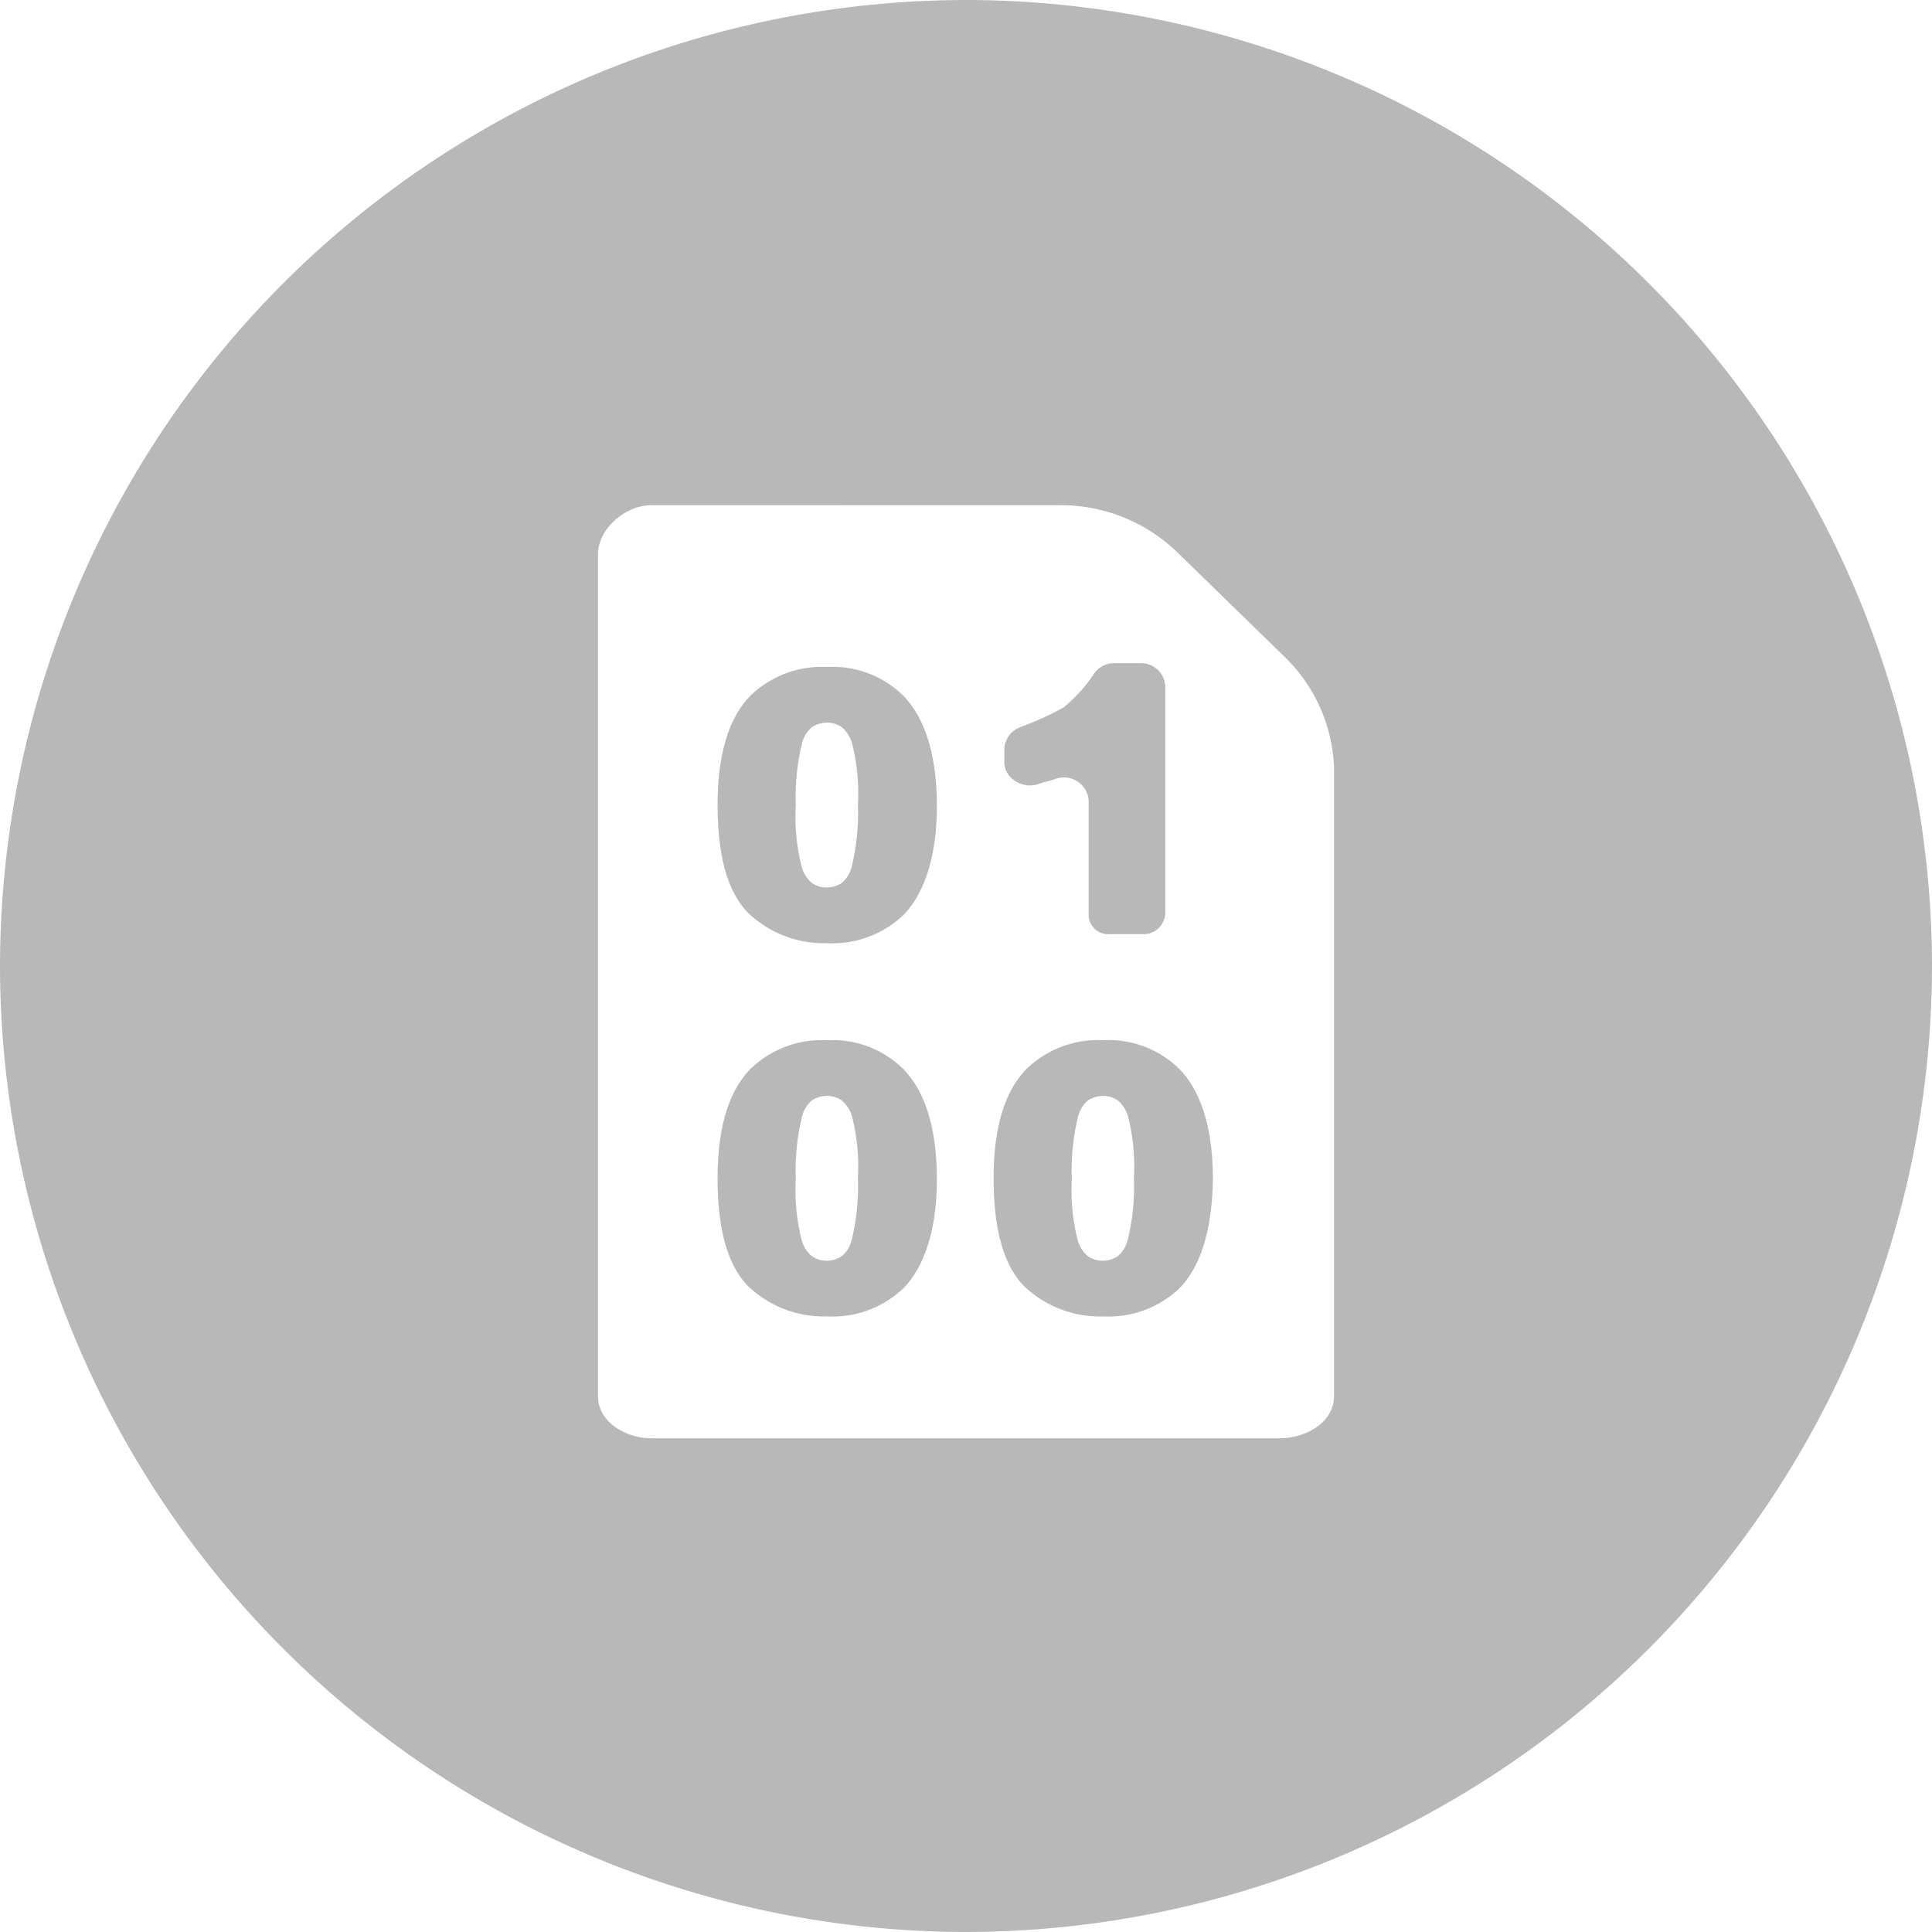 <svg xmlns="http://www.w3.org/2000/svg" viewBox="4262 -2526 168 168.001"><defs><style>.a{fill:#b8b8b8;}</style></defs><path class="a" d="M-1978,4942a84.1,84.1,0,0,1-84-84,84.1,84.1,0,0,1,84-84,84.1,84.1,0,0,1,84,84A84.1,84.1,0,0,1-1978,4942Zm-27.333-124.071c-2.355,0-4.666,2.106-4.666,4.253v73.225c0,2.264,2.422,3.665,4.666,3.665h54.534c2.359,0,4.8-1.371,4.8-3.665V4840.7a14.139,14.139,0,0,0-4.4-9.684l-9.2-8.965a14.6,14.6,0,0,0-10-4.123Zm39.267,70.542a9.525,9.525,0,0,1-6.933-2.684c-1.75-1.849-2.6-4.909-2.6-9.356,0-4.365.965-7.557,2.868-9.488a8.931,8.931,0,0,1,6.667-2.488,8.744,8.744,0,0,1,6.668,2.552c1.9,2,2.866,5.215,2.866,9.553-.068,4.324-1.033,7.5-2.868,9.425A8.933,8.933,0,0,1-1966.067,4888.471Zm0-19.175a2.419,2.419,0,0,0-1.332.395,2.661,2.661,0,0,0-.868,1.439,19.787,19.787,0,0,0-.533,5.365,17.771,17.771,0,0,0,.466,5.169,2.82,2.82,0,0,0,.934,1.57,2.227,2.227,0,0,0,1.266.395,2.421,2.421,0,0,0,1.333-.395,2.661,2.661,0,0,0,.866-1.439,19.39,19.39,0,0,0,.535-5.365,17.771,17.771,0,0,0-.466-5.169,2.854,2.854,0,0,0-.934-1.57A2.232,2.232,0,0,0-1966.067,4869.3Zm-24,19.175a9.531,9.531,0,0,1-6.934-2.684c-1.749-1.849-2.6-4.91-2.6-9.356,0-4.366.964-7.558,2.866-9.488a8.932,8.932,0,0,1,6.668-2.488,8.74,8.74,0,0,1,6.665,2.552c1.9,2,2.867,5.216,2.867,9.553,0,4.192-.992,7.452-2.867,9.425A8.931,8.931,0,0,1-1990.066,4888.471Zm0-19.175a2.431,2.431,0,0,0-1.335.395,2.679,2.679,0,0,0-.867,1.439,19.8,19.8,0,0,0-.532,5.365,17.739,17.739,0,0,0,.466,5.169,2.82,2.82,0,0,0,.932,1.57,2.235,2.235,0,0,0,1.268.395,2.42,2.42,0,0,0,1.333-.395,2.652,2.652,0,0,0,.866-1.439,19.723,19.723,0,0,0,.535-5.365,17.719,17.719,0,0,0-.468-5.169,2.844,2.844,0,0,0-.933-1.57A2.232,2.232,0,0,0-1990.066,4869.3Zm0-13.282a9.534,9.534,0,0,1-6.934-2.684c-1.749-1.85-2.6-4.91-2.6-9.357,0-4.365.964-7.558,2.866-9.489a8.938,8.938,0,0,1,6.668-2.487,8.745,8.745,0,0,1,6.665,2.553c1.9,2,2.867,5.214,2.867,9.554,0,4.19-.992,7.449-2.867,9.424A8.938,8.938,0,0,1-1990.066,4856.014Zm0-19.173a2.435,2.435,0,0,0-1.335.392,2.675,2.675,0,0,0-.867,1.44,19.79,19.79,0,0,0-.532,5.365,17.725,17.725,0,0,0,.466,5.169,2.844,2.844,0,0,0,.933,1.572,2.231,2.231,0,0,0,1.268.392,2.426,2.426,0,0,0,1.333-.392,2.674,2.674,0,0,0,.866-1.44,19.715,19.715,0,0,0,.535-5.366,17.724,17.724,0,0,0-.468-5.17,2.85,2.85,0,0,0-.933-1.57A2.226,2.226,0,0,0-1990.066,4836.841Zm27.332,18.387h-2.732a1.7,1.7,0,0,1-1.867-1.832v-9.75a2.144,2.144,0,0,0-2.174-2.041,2.09,2.09,0,0,0-.759.142c-.156.061-.383.122-.636.19-.3.082-.619.167-.9.269a2.275,2.275,0,0,1-.637.091,2.376,2.376,0,0,1-1.542-.572,1.948,1.948,0,0,1-.687-1.482v-1.113a2.115,2.115,0,0,1,1.4-1.9l.233-.094a25.562,25.562,0,0,0,3.5-1.608,12.908,12.908,0,0,0,2.665-2.943,2.1,2.1,0,0,1,1.735-.917h2.4a2.108,2.108,0,0,1,2.066,2.094V4853.4A1.9,1.9,0,0,1-1962.734,4855.228Z" transform="translate(6324 -7300)"/></svg>
